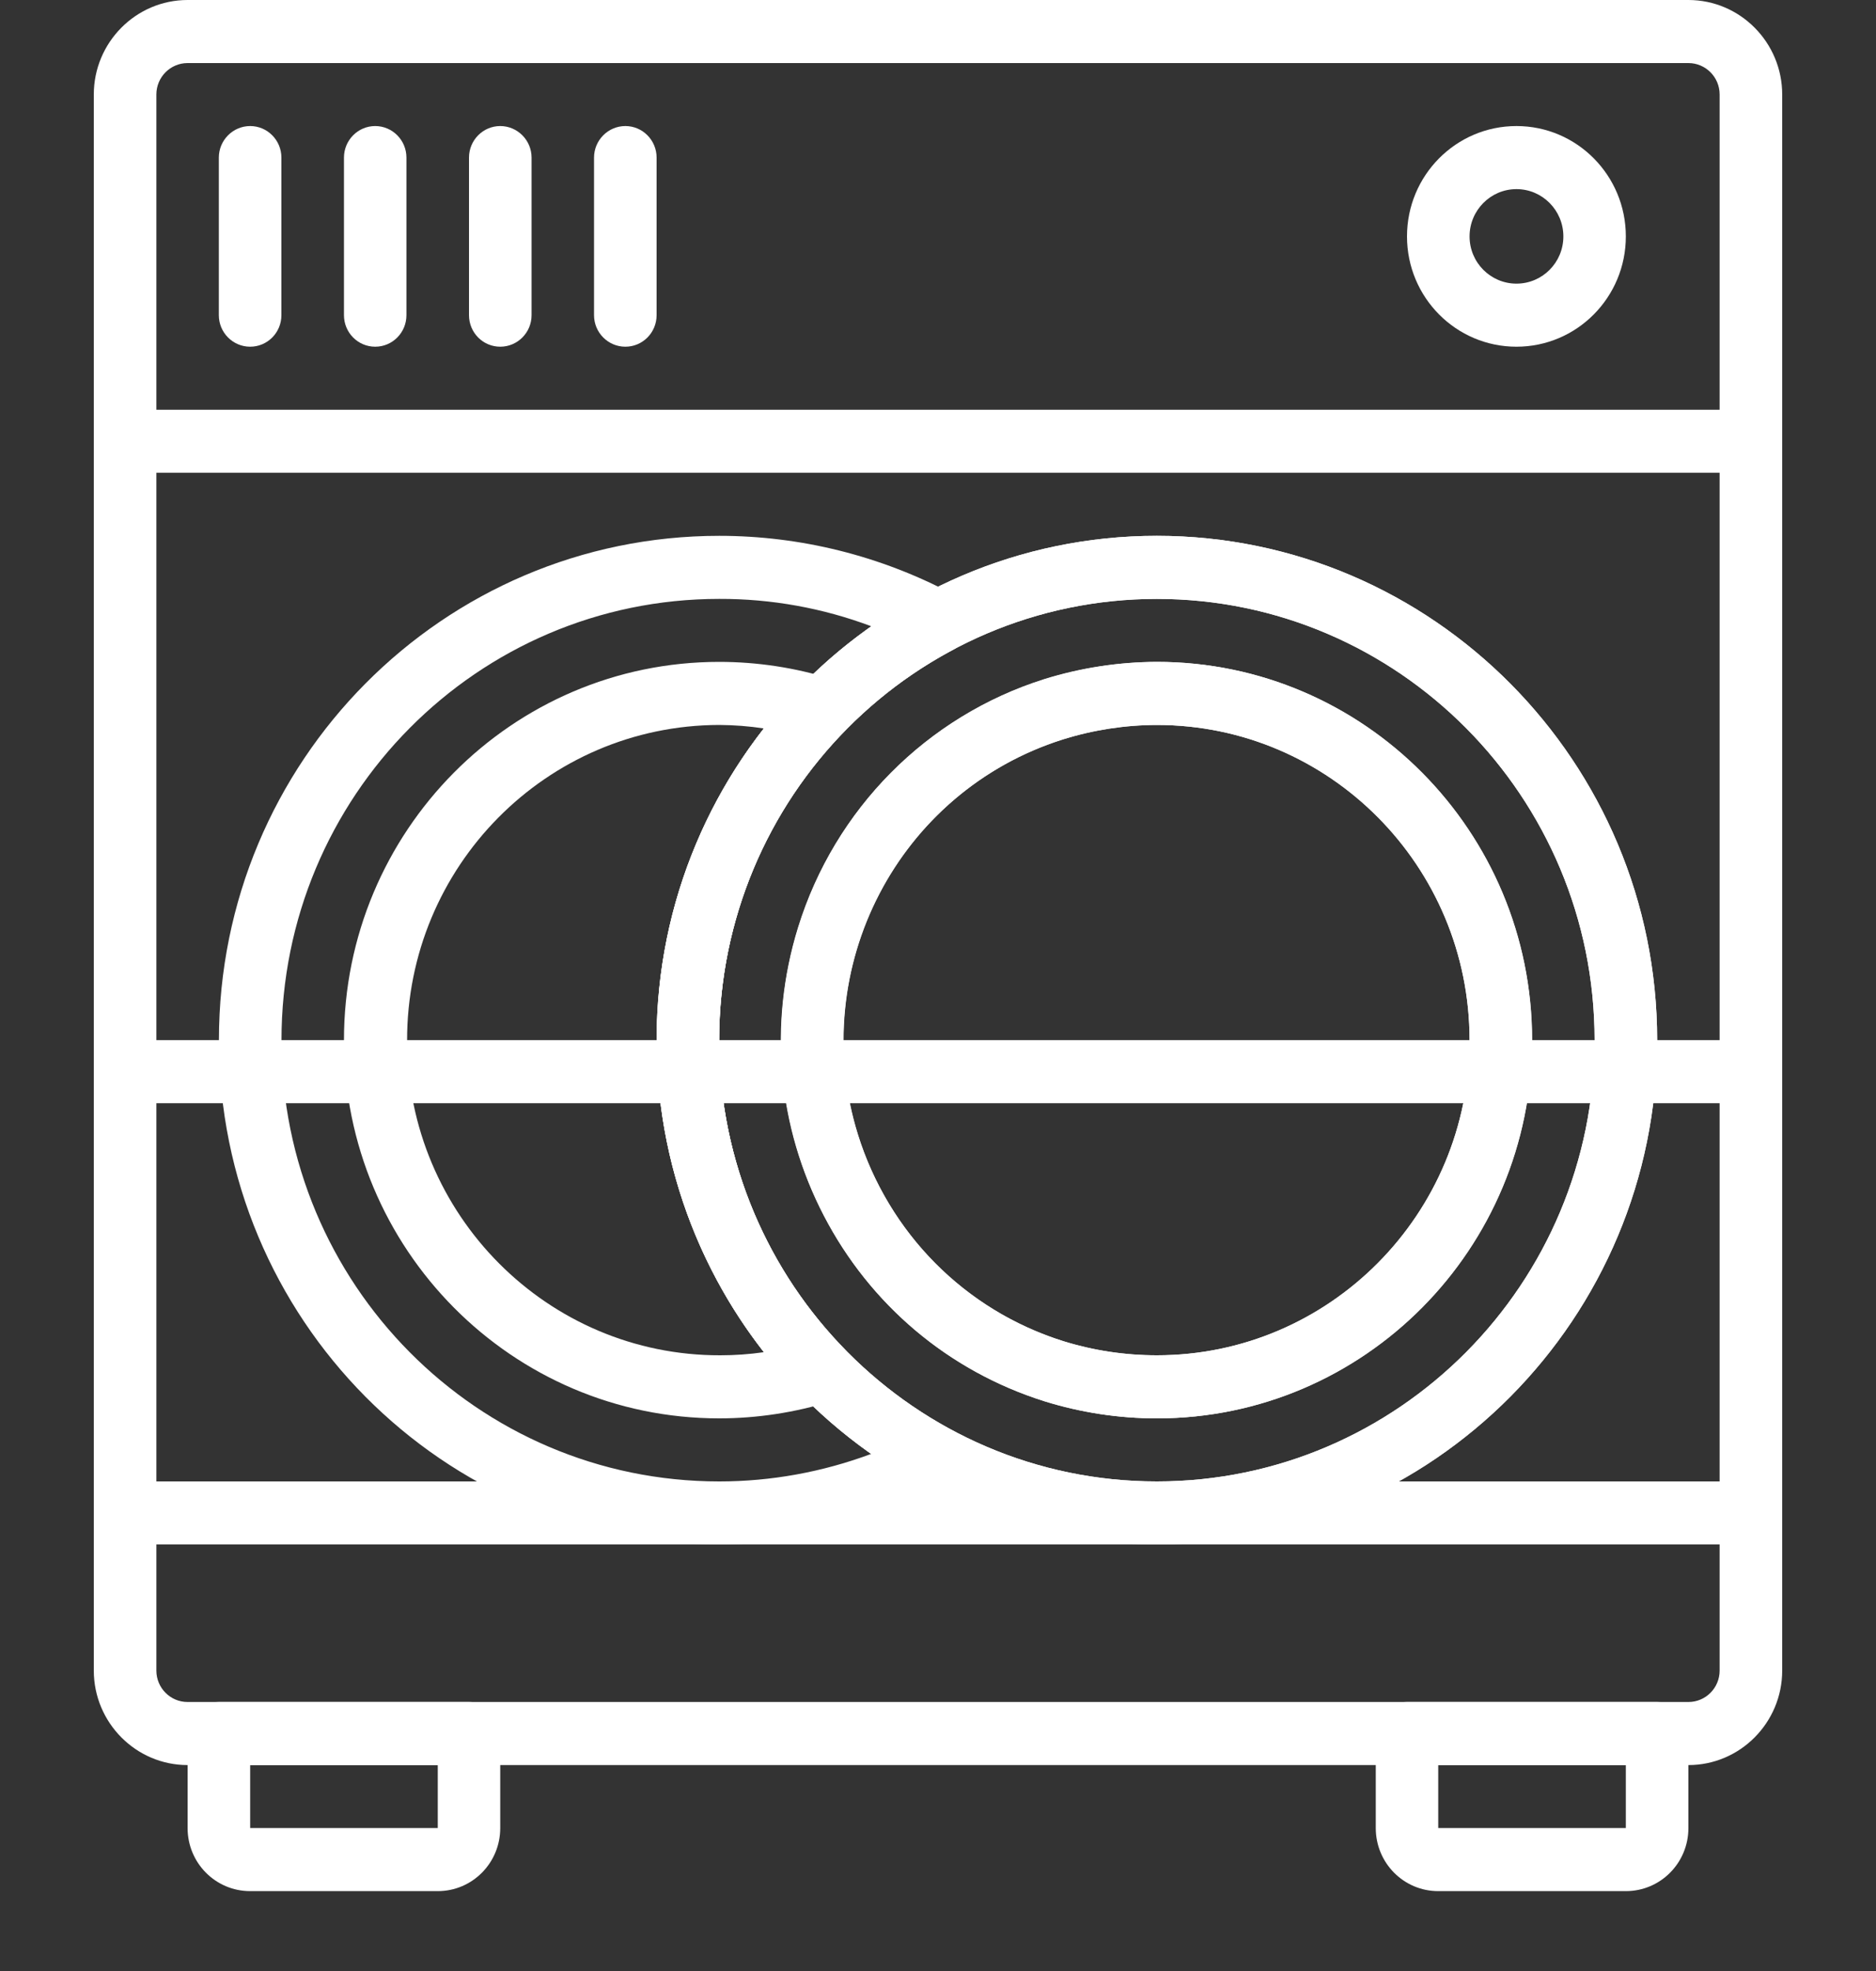 <svg width="20" height="21" viewBox="0 0 20 21" fill="none" xmlns="http://www.w3.org/2000/svg">
<rect x="0" y="0" width="20" height="21" fill="#333333" stroke="none"/>
<g clip-path="url(#clip0)">
<path d="M18 0H2C1.449 0 1 0.452 1 1.007V17.799C1 18.354 1.449 18.806 2 18.806H18C18.551 18.806 19 18.354 19 17.799V1.007C19 0.452 18.551 0 18 0ZM18.333 17.799C18.333 17.984 18.184 18.134 18 18.134H2C1.816 18.134 1.667 17.984 1.667 17.799V1.007C1.667 0.822 1.816 0.672 2 0.672H18C18.184 0.672 18.333 0.822 18.333 1.007V17.799Z" fill="white"/>
<path d="M12.333 5.709C9.393 5.709 7 8.12 7 11.082C7 14.045 9.393 16.455 12.333 16.455C15.274 16.455 17.667 14.045 17.667 11.082C17.667 8.12 15.274 5.709 12.333 5.709ZM12.333 15.784C9.76 15.784 7.667 13.675 7.667 11.082C7.667 8.49 9.76 6.381 12.333 6.381C14.907 6.381 17 8.49 17 11.082C17 13.675 14.907 15.784 12.333 15.784Z" fill="white"/>
<path d="M5 18.134H2.333C2.149 18.134 2 18.285 2 18.47V19.477C2 19.849 2.298 20.149 2.667 20.149H4.667C5.035 20.149 5.333 19.849 5.333 19.477V18.47C5.333 18.285 5.184 18.134 5 18.134ZM4.667 19.477H2.667V18.806H4.667V19.477Z" fill="white"/>
<path d="M17.667 18.134H15C14.816 18.134 14.667 18.285 14.667 18.47V19.477C14.667 19.849 14.965 20.149 15.333 20.149H17.333C17.702 20.149 18 19.849 18 19.477V18.47C18 18.285 17.851 18.134 17.667 18.134ZM17.333 19.477H15.333V18.806H17.333V19.477Z" fill="white"/>
<path d="M18.667 15.784H1.333C1.149 15.784 1 15.934 1 16.119C1 16.305 1.149 16.455 1.333 16.455H18.667C18.851 16.455 19 16.305 19 16.119C19 15.934 18.851 15.784 18.667 15.784Z" fill="white"/>
<path d="M18.667 4.366H1.333C1.149 4.366 1 4.516 1 4.702C1 4.887 1.149 5.037 1.333 5.037H18.667C18.851 5.037 19 4.887 19 4.702C19 4.516 18.851 4.366 18.667 4.366Z" fill="white"/>
<path d="M16.167 1.343C15.522 1.343 15 1.869 15 2.519C15 3.168 15.522 3.694 16.167 3.694C16.811 3.694 17.333 3.168 17.333 2.519C17.333 1.869 16.811 1.343 16.167 1.343ZM16.167 3.022C15.891 3.022 15.667 2.797 15.667 2.519C15.667 2.241 15.891 2.015 16.167 2.015C16.443 2.015 16.667 2.241 16.667 2.519C16.667 2.797 16.443 3.022 16.167 3.022Z" fill="white"/>
<path d="M2.667 1.343C2.483 1.343 2.333 1.494 2.333 1.679V3.358C2.333 3.544 2.483 3.694 2.667 3.694C2.851 3.694 3 3.544 3 3.358V1.679C3 1.494 2.851 1.343 2.667 1.343Z" fill="white"/>
<path d="M4 1.343C3.816 1.343 3.667 1.494 3.667 1.679V3.358C3.667 3.544 3.816 3.694 4 3.694C4.184 3.694 4.333 3.544 4.333 3.358V1.679C4.333 1.494 4.184 1.343 4 1.343Z" fill="white"/>
<path d="M5.333 1.343C5.149 1.343 5 1.494 5 1.679V3.358C5 3.544 5.149 3.694 5.333 3.694C5.517 3.694 5.667 3.544 5.667 3.358V1.679C5.667 1.494 5.517 1.343 5.333 1.343Z" fill="white"/>
<path d="M6.667 1.343C6.483 1.343 6.333 1.494 6.333 1.679V3.358C6.333 3.544 6.483 3.694 6.667 3.694C6.851 3.694 7 3.544 7 3.358V1.679C7 1.494 6.851 1.343 6.667 1.343Z" fill="white"/>
<path d="M10.15 15.24C9.725 15.012 9.337 14.72 9 14.373C8.684 14.048 8.417 13.679 8.206 13.276C7.004 10.98 7.877 8.136 10.157 6.925C10.216 6.893 10.265 6.844 10.296 6.784C10.382 6.62 10.32 6.417 10.157 6.33C9.389 5.922 8.535 5.709 7.668 5.709C4.722 5.709 2.334 8.114 2.334 11.081C2.334 14.049 4.721 16.455 7.667 16.455C8.532 16.453 9.384 16.24 10.15 15.834C10.21 15.802 10.258 15.753 10.29 15.693C10.376 15.529 10.313 15.326 10.15 15.24ZM7.668 15.784C5.09 15.784 3.001 13.679 3.001 11.083C3 8.486 5.089 6.381 7.667 6.381C8.221 6.379 8.771 6.478 9.29 6.673C9.017 6.864 8.762 7.081 8.53 7.321C8.322 7.534 8.132 7.765 7.962 8.011C6.277 10.445 6.87 13.794 9.287 15.491C8.768 15.684 8.22 15.784 7.668 15.784Z" fill="white"/>
<path d="M9 7.791C9.038 7.753 9.066 7.706 9.082 7.654C9.137 7.477 9.039 7.289 8.863 7.234C8.476 7.113 8.072 7.052 7.667 7.052C5.458 7.052 3.667 8.857 3.667 11.082C3.667 13.308 5.458 15.112 7.667 15.112C8.071 15.112 8.473 15.05 8.86 14.931C8.912 14.915 8.959 14.886 8.997 14.848C9.128 14.718 9.129 14.505 9 14.373C7.221 12.545 7.221 9.619 9 7.791ZM7.679 14.44C5.839 14.444 4.343 12.943 4.34 11.088C4.336 9.234 5.826 7.728 7.667 7.724C7.826 7.725 7.986 7.737 8.143 7.761C6.62 9.711 6.62 12.457 8.143 14.407C7.989 14.429 7.834 14.44 7.679 14.44Z" fill="white"/>
<path d="M12.333 5.709C9.393 5.709 7 8.12 7 11.082C7 14.045 9.393 16.455 12.333 16.455C15.274 16.455 17.667 14.045 17.667 11.082C17.667 8.12 15.274 5.709 12.333 5.709ZM12.333 15.784C9.76 15.784 7.667 13.675 7.667 11.082C7.667 8.49 9.76 6.381 12.333 6.381C14.907 6.381 17 8.49 17 11.082C17 13.675 14.907 15.784 12.333 15.784Z" fill="white"/>
<path d="M12.333 7.052C11.927 7.053 11.524 7.114 11.134 7.235C9.881 7.63 8.899 8.619 8.508 9.881C8.19 10.909 8.287 11.999 8.783 12.953C9.279 13.906 10.114 14.608 11.135 14.929C11.524 15.05 11.927 15.112 12.333 15.112C14.539 15.112 16.333 13.304 16.333 11.082C16.333 8.86 14.539 7.052 12.333 7.052ZM12.333 14.44C11.993 14.44 11.657 14.389 11.332 14.288C10.483 14.02 9.787 13.435 9.374 12.641C8.96 11.846 8.879 10.937 9.144 10.081C9.47 9.029 10.289 8.205 11.332 7.877C11.657 7.776 11.994 7.724 12.333 7.724C14.171 7.724 15.667 9.23 15.667 11.082C15.667 12.934 14.172 14.44 12.333 14.44Z" fill="white"/>
<path d="M12.334 7.052C11.928 7.054 11.524 7.116 11.137 7.237C9.883 7.631 8.901 8.62 8.51 9.883C7.852 12.008 9.028 14.267 11.137 14.931C11.524 15.051 11.928 15.112 12.334 15.112C14.543 15.112 16.334 13.308 16.334 11.082C16.334 8.857 14.543 7.052 12.334 7.052ZM12.334 14.44C11.995 14.44 11.658 14.39 11.334 14.289C10.29 13.96 9.472 13.137 9.146 12.085C8.597 10.315 9.576 8.431 11.334 7.878C11.657 7.777 11.995 7.725 12.334 7.724C14.175 7.724 15.667 9.227 15.667 11.082C15.667 12.937 14.175 14.44 12.334 14.44Z" fill="white"/>
<path d="M18.667 11.082H1.333C1.149 11.082 1 11.232 1 11.418C1 11.603 1.149 11.754 1.333 11.754H18.667C18.851 11.754 19 11.603 19 11.418C19 11.232 18.851 11.082 18.667 11.082Z" fill="white"/>
</g>
<defs>
<clipPath id="clip0">
<rect width="20" height="20.149" fill="white"/>
</clipPath>
</defs>
</svg>
